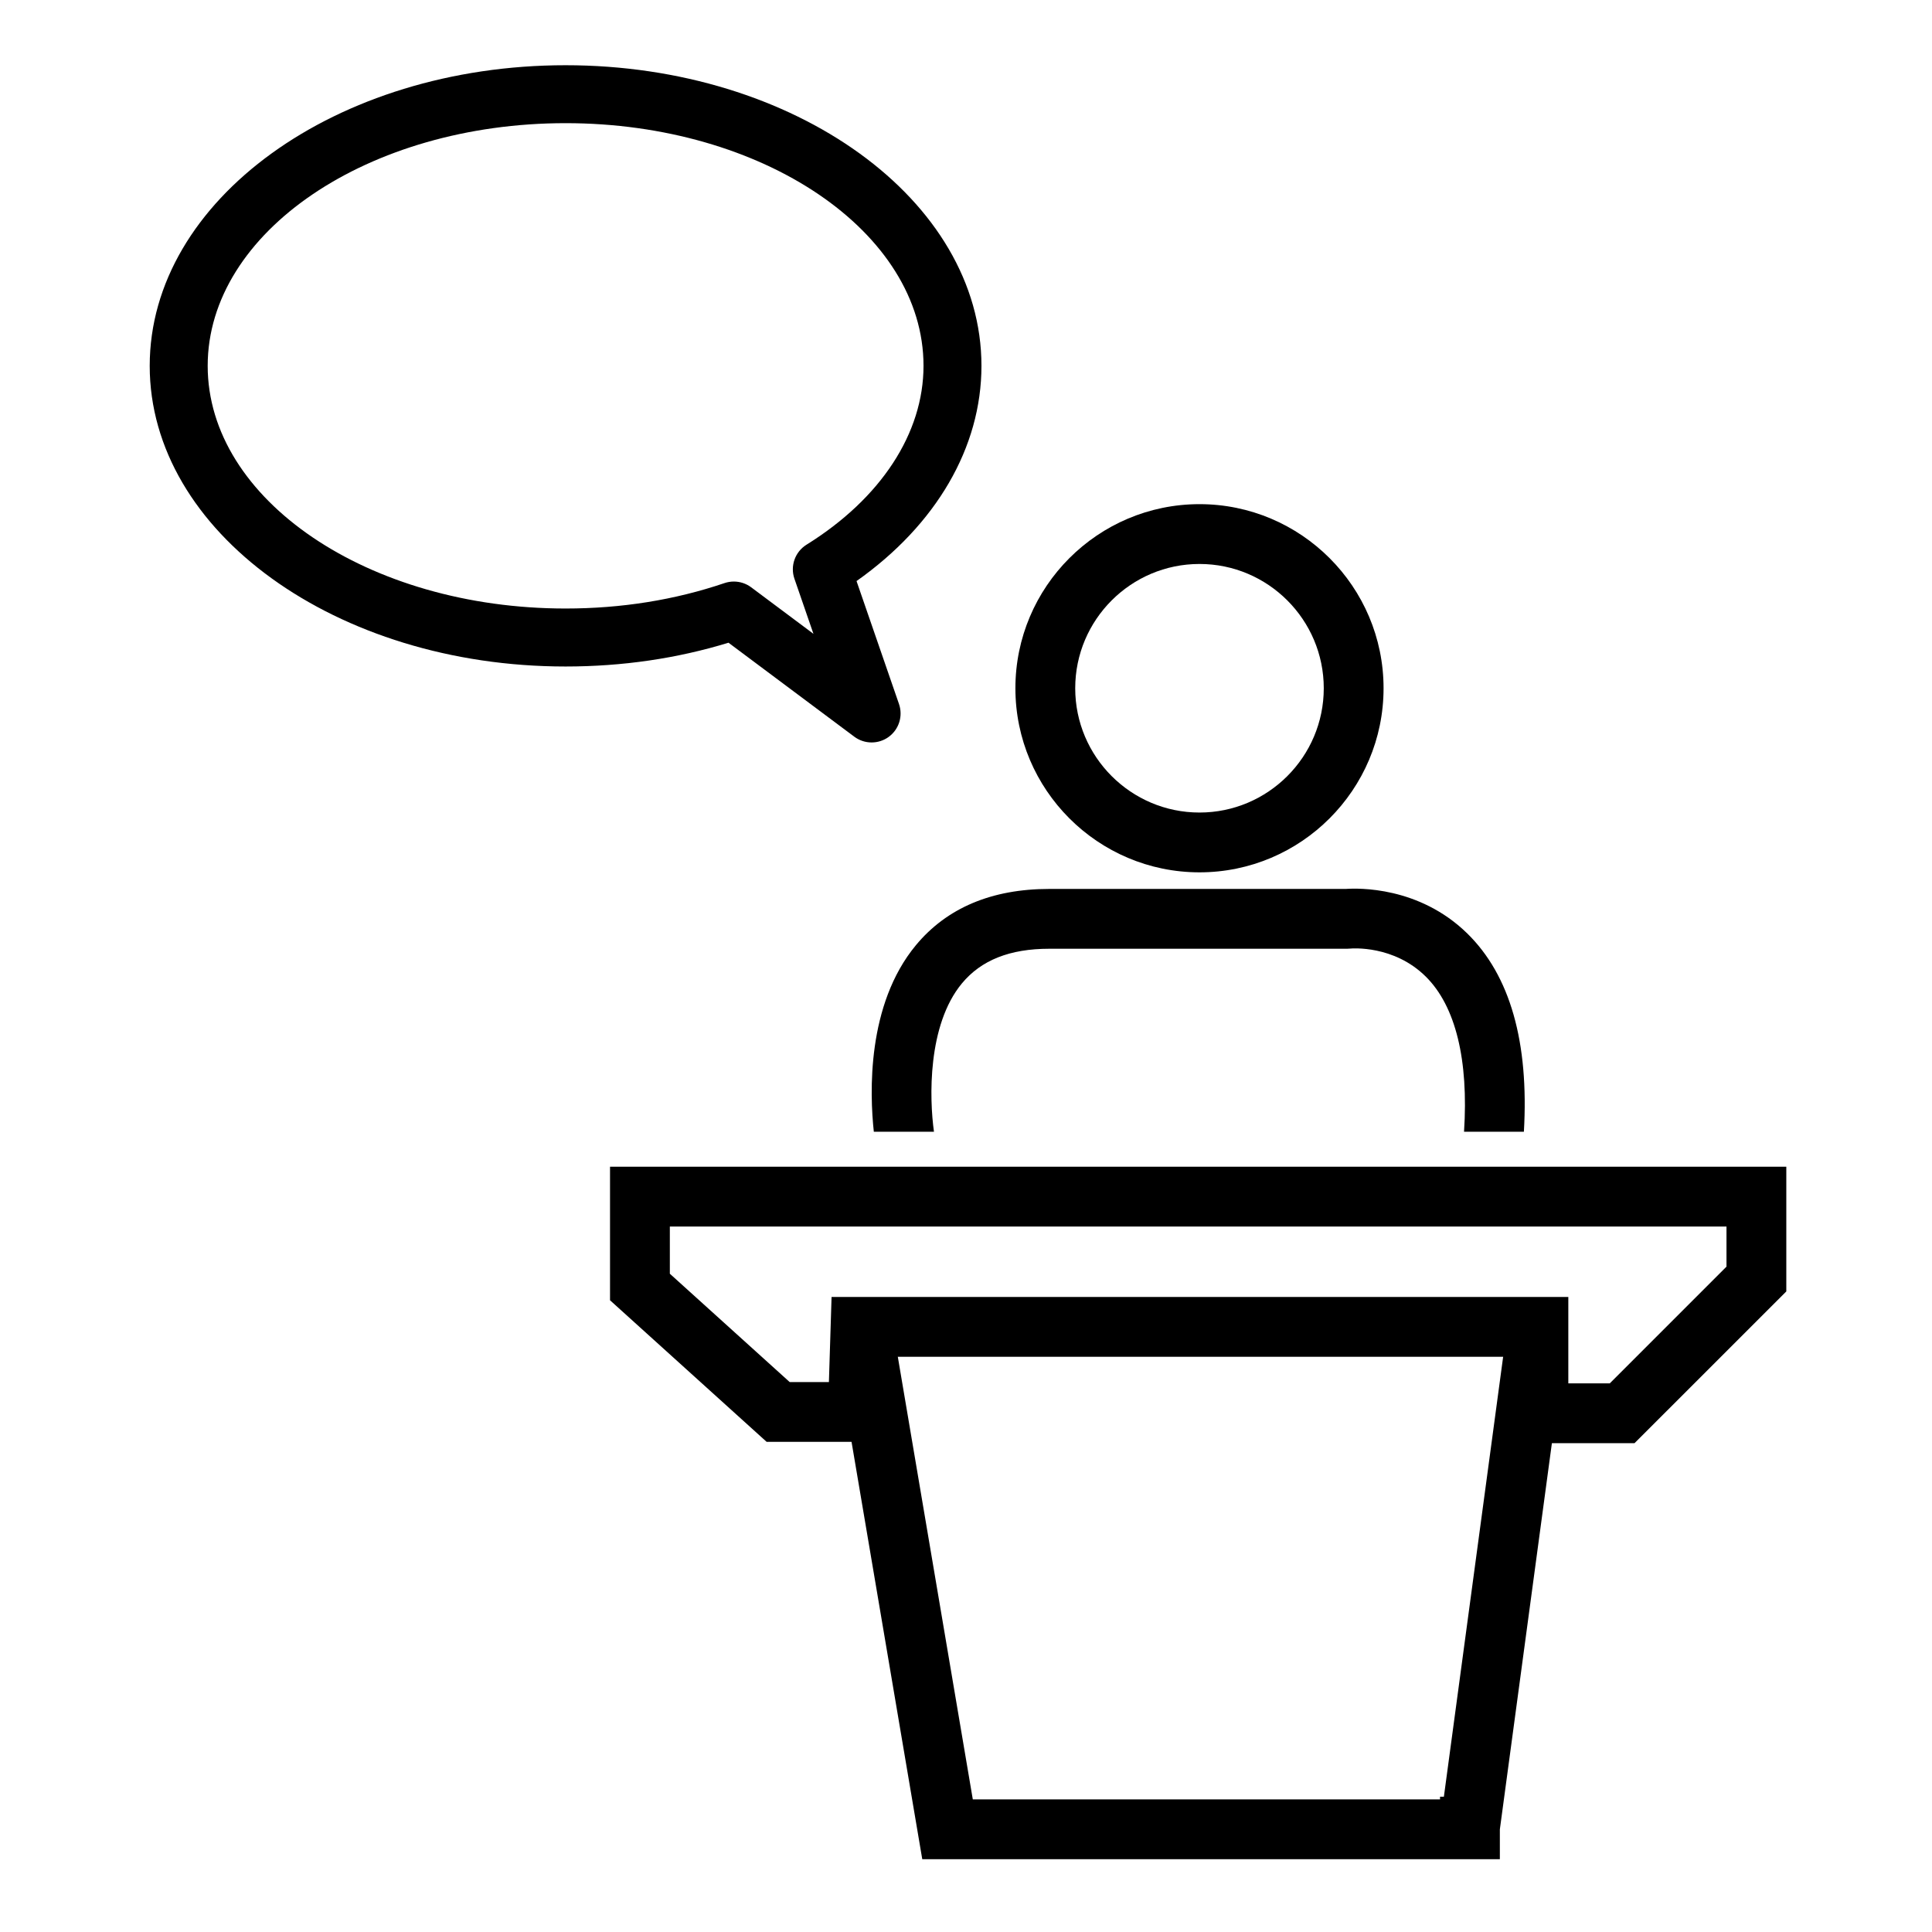 <svg xmlns="http://www.w3.org/2000/svg" xmlns:xlink="http://www.w3.org/1999/xlink" version="1.1" x="0px" y="0px" viewBox="0 0 100 100" enable-background="new 0 0 100 100" xml:space="preserve"><path d="M45.115,38.429c-0.316,0-0.632-0.1-0.897-0.298l-6.511-4.864c-2.665,0.817-5.497,1.231-8.433,1.231  c-11.869,0-21.525-6.98-21.525-15.561c0-8.58,9.656-15.561,21.525-15.561c11.87,0,21.526,6.98,21.526,15.561  c0,4.219-2.341,8.225-6.466,11.139l2.198,6.364c0.215,0.623-0.001,1.313-0.533,1.701C45.736,38.333,45.426,38.429,45.115,38.429z   M37.984,30.101c0.319,0,0.635,0.102,0.897,0.298l3.223,2.408l-0.984-2.85c-0.229-0.662,0.031-1.394,0.626-1.764  c3.848-2.392,6.055-5.767,6.055-9.257c0-6.926-8.311-12.561-18.526-12.561c-10.215,0-18.525,5.635-18.525,12.561  c0,6.926,8.311,12.561,18.525,12.561c2.887,0,5.655-0.443,8.228-1.317C37.659,30.127,37.822,30.101,37.984,30.101z"></path><path d="M62.086,45.152c-5.255,0-9.529-4.274-9.529-9.528s4.274-9.529,9.529-9.529c5.253,0,9.527,4.275,9.527,9.529  S67.339,45.152,62.086,45.152z M62.086,29.191c-3.547,0-6.433,2.886-6.433,6.433s2.886,6.433,6.433,6.433  c3.546,0,6.432-2.886,6.432-6.433S65.632,29.191,62.086,29.191z"></path><path d="M84.603,74.698H78.08v-4.472H46.043l-0.138,4.404h-6.224l-8.106-7.328V60.39h60.884v6.454L84.603,74.698z M81.176,71.603  h2.146l6.041-6.042v-2.075H34.671v2.442l6.203,5.607h2.03l0.138-4.404h38.134V71.603z"></path><polygon points="77.632,96.231 47.736,96.231 43.173,69.301 46.226,68.783 50.352,93.135 74.536,93.135 74.536,92.998   74.735,92.998 77.99,68.835 81.06,69.248 77.632,94.689 "></polygon><path d="M48.342,58.578c-0.241-1.715-0.344-5.517,1.447-7.678c1.001-1.206,2.48-1.793,4.523-1.793h15.409l0.158-0.008  c0.092-0.008,2.264-0.194,3.924,1.454c1.543,1.532,2.215,4.308,1.975,8.025h3.098c0.267-4.631-0.71-8.093-2.938-10.27  c-2.496-2.435-5.646-2.341-6.279-2.297H54.313c-2.98,0-5.304,0.98-6.906,2.913c-2.555,3.08-2.392,7.675-2.178,9.654H48.342z"></path></svg>